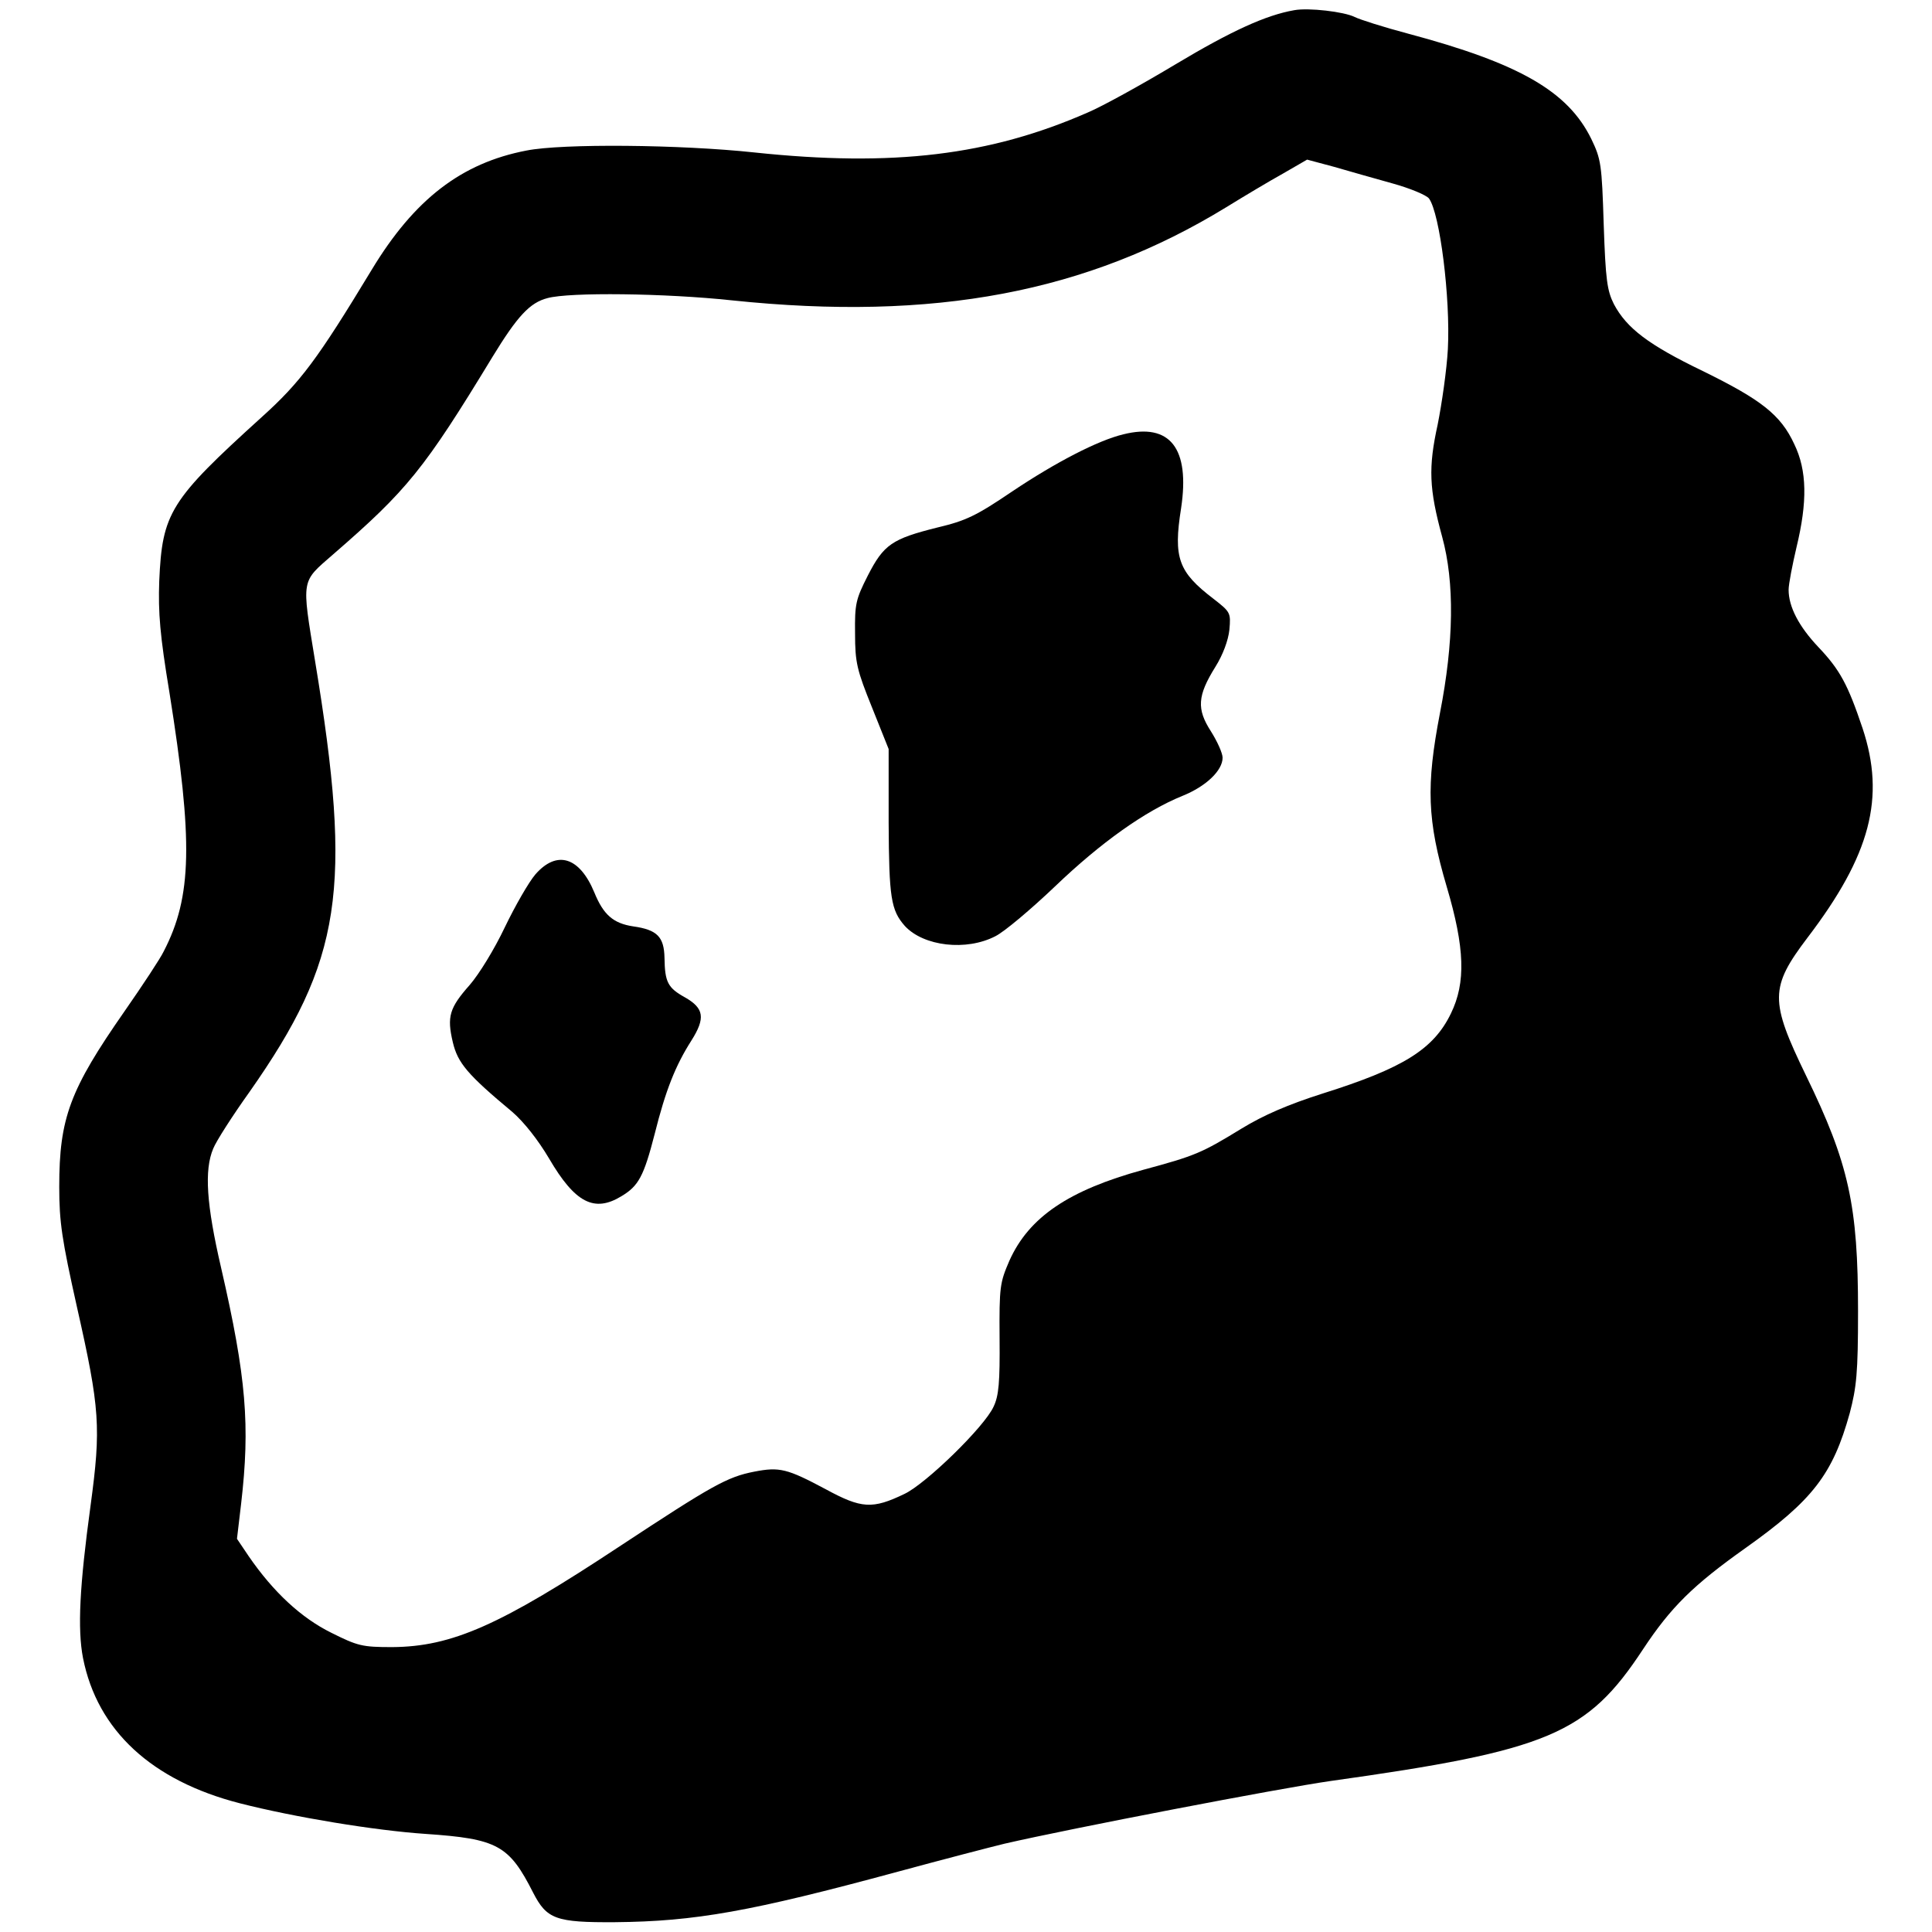 <?xml version="1.0" encoding="utf-8"?>
<!-- Generator: Adobe Illustrator 16.0.0, SVG Export Plug-In . SVG Version: 6.00 Build 0)  -->
<!DOCTYPE svg PUBLIC "-//W3C//DTD SVG 1.1//EN" "http://www.w3.org/Graphics/SVG/1.1/DTD/svg11.dtd">
<svg version="1.1" id="Layer_1" xmlns="http://www.w3.org/2000/svg" xmlns:xlink="http://www.w3.org/1999/xlink" x="0px" y="0px"
	 width="512px" height="512px" viewBox="0 0 512 512" enable-background="new 0 0 512 512" xml:space="preserve">
<g transform="translate(0,512) scale(0.1,-0.1)">
	<g>
		<g>
			<path d="M4790,2635c167.002,218.999,207.002,371.001,145.996,555c-38.994,116.001-60,155-116.992,215
				c-52.002,55-79.004,107.002-79.004,152.002c0,15,10,65.996,20.996,112.998c29.004,120,28.008,202.998-5.996,272.998
				c-35.996,78.003-87.998,118.003-242.998,194.004c-142.998,68.999-201.006,112.998-235,176.997
				C4259.003,4350,4255,4377.998,4250,4525c-5,160-7.002,172.998-32.998,227.002c-62.002,125.996-190,200-486.006,278.999
				c-63.994,16.997-126.992,36.997-140.996,43.999c-27.998,13.999-122.002,25-160,17.998c-75-12.998-167.002-55-314.004-142.998
				c-90-53.999-195-112.002-232.998-127.998c-260-114.004-515.996-145-883.999-106.001C1802.998,4737.001,1490,4740,1395,4721
				c-172.002-33.003-297.002-128.999-410-316.001c-143.999-237.998-188.999-297.998-291.001-390C450,3793.999,430,3761,422.002,3580
				c-3.003-83.999,1.997-143.999,26.997-295c63.003-395,60-541.001-15-686.001C425,2580,377.998,2509.003,330,2440
				c-145-207.998-172.998-282.998-172.998-465c0-94.004,6.997-140,46.997-319.004C265,1385.996,267.998,1337.002,240,1130
				c-28.999-212.002-35-327.002-20-404.004c37.998-191.992,182.002-325,416.001-385c145-36.992,357.998-71.992,491.001-80.996
				c191.997-12.998,221.997-30,285.996-155.996c36.001-70,60-79.004,217.002-78.008c212.002,2.002,358.999,28.008,750,134.004
				c117.998,32.002,245,65,282.002,74.004C2840,275,3392.001,380.996,3525,400c579.004,80.996,680.996,124.004,829.004,349.004
				c73.994,111.992,132.998,170,270.996,267.998c179.004,127.002,232.002,195.996,277.002,357.998
				c17.998,69.004,22.002,105.996,22.002,270c0,280-24.004,390.996-138.008,625C4690,2467.998,4690,2502.998,4790,2635z
				 M3845,2434.004c-45.996-95-127.002-145-340-212.002c-90.996-29.004-155.996-57.002-215-92.998
				c-105.996-65-122.998-72.002-260-109.004c-197.002-54.004-302.998-125-355-240.996c-25-58.008-27.002-68.008-25.996-206.006
				c0.996-115.996-2.002-152.002-16.006-180.996c-23.994-52.998-178.999-204.004-235.996-231.006
				c-85-40.996-114.004-38.994-208.003,12.002c-102.998,55-122.998,60-190,47.002c-71.997-14.004-111.001-35.996-356.997-197.998
				C1326.001,812.998,1197.998,755.996,1038.999,755c-78.999,0-91.001,2.998-161.001,37.998
				C798.999,832.002,725,900,658.999,995.996l-31.001,46.006L638.999,1135c23.999,207.002,13.999,334.004-52.998,625
				c-38.999,167.998-45,259.004-21.001,315.996c7.998,20,51.001,87.002,96.001,150C906.001,2575,935,2762.998,835,3367.998
				C798.999,3588.999,797.002,3576,882.998,3651c196.001,170,241.001,225,422.002,522.998
				c66.001,108.003,98.999,143.999,146.001,156.001c57.998,16.001,311.997,12.998,488.999-6.001
				C2476.001,4267.998,2880.996,4345,3250,4571C3297.002,4600,3364.003,4640,3400,4660l64.004,37.002l70.996-19.004
				c37.998-10.996,107.998-30.996,155-43.999c47.002-12.998,90-31.001,97.002-40c28.994-40,57.002-263.999,50-398.999
				c-2.998-55-16.006-145-27.002-200c-25-113.999-22.998-170,12.002-297.998C3855,3576,3852.998,3418.999,3815.996,3230
				c-36.992-192.002-33.994-283.999,18.008-460C3882.001,2607.998,3885,2515.996,3845,2434.004z"/>
			<path d="M3215.996,3532.998c-92.998,71.001-106.992,108.003-85.996,240c24.004,159.004-29.004,227.002-152.998,196.001
				c-67.002-16.001-179.004-73.999-294.004-151.001c-95.996-65-122.998-77.998-198.999-95.996c-120-30-141.997-45-183.999-127.002
				c-32.002-62.998-35-75-33.999-153.999c0-77.002,5-97.002,45-196.001L2355,3135v-195c1.001-198.999,6.001-232.002,42.998-273.999
				c50-53.999,162.998-67.002,240-27.002c24.004,12.002,95,72.002,157.998,132.002c121.006,116.001,239.004,200,338.008,240
				c61.992,25,105.996,66.997,105.996,101.001c0,11.997-14.004,42.998-30.996,70c-38.008,58.999-36.006,93.999,11.992,170.996
				c20,32.002,34.004,70,37.002,98.003C3262.002,3496,3260.996,3497.998,3215.996,3532.998z"/>
			<path d="M1815,2477.001c-45,25-52.998,40-53.999,103.999c-1.001,56.001-18.999,75-83.003,83.999
				C1625,2672.998,1598.999,2696,1575,2755c-38.999,93.999-98.999,112.998-156.001,47.998c-17.998-20.996-53.999-83.999-81.001-140
				C1310,2603.999,1270,2539.003,1245,2510c-53.999-60.996-61.001-84.004-45-152.002c12.998-55,38.999-85.996,157.998-185
				c31.001-27.002,68.003-73.994,97.002-122.998c68.999-117.998,120-144.004,192.002-100c45,27.002,58.999,52.002,87.998,165
				c28.999,115.996,55,180.996,97.002,247.002C1870,2422.002,1866.001,2447.998,1815,2477.001z"/>
		</g>
	</g>
</g>
</svg>
